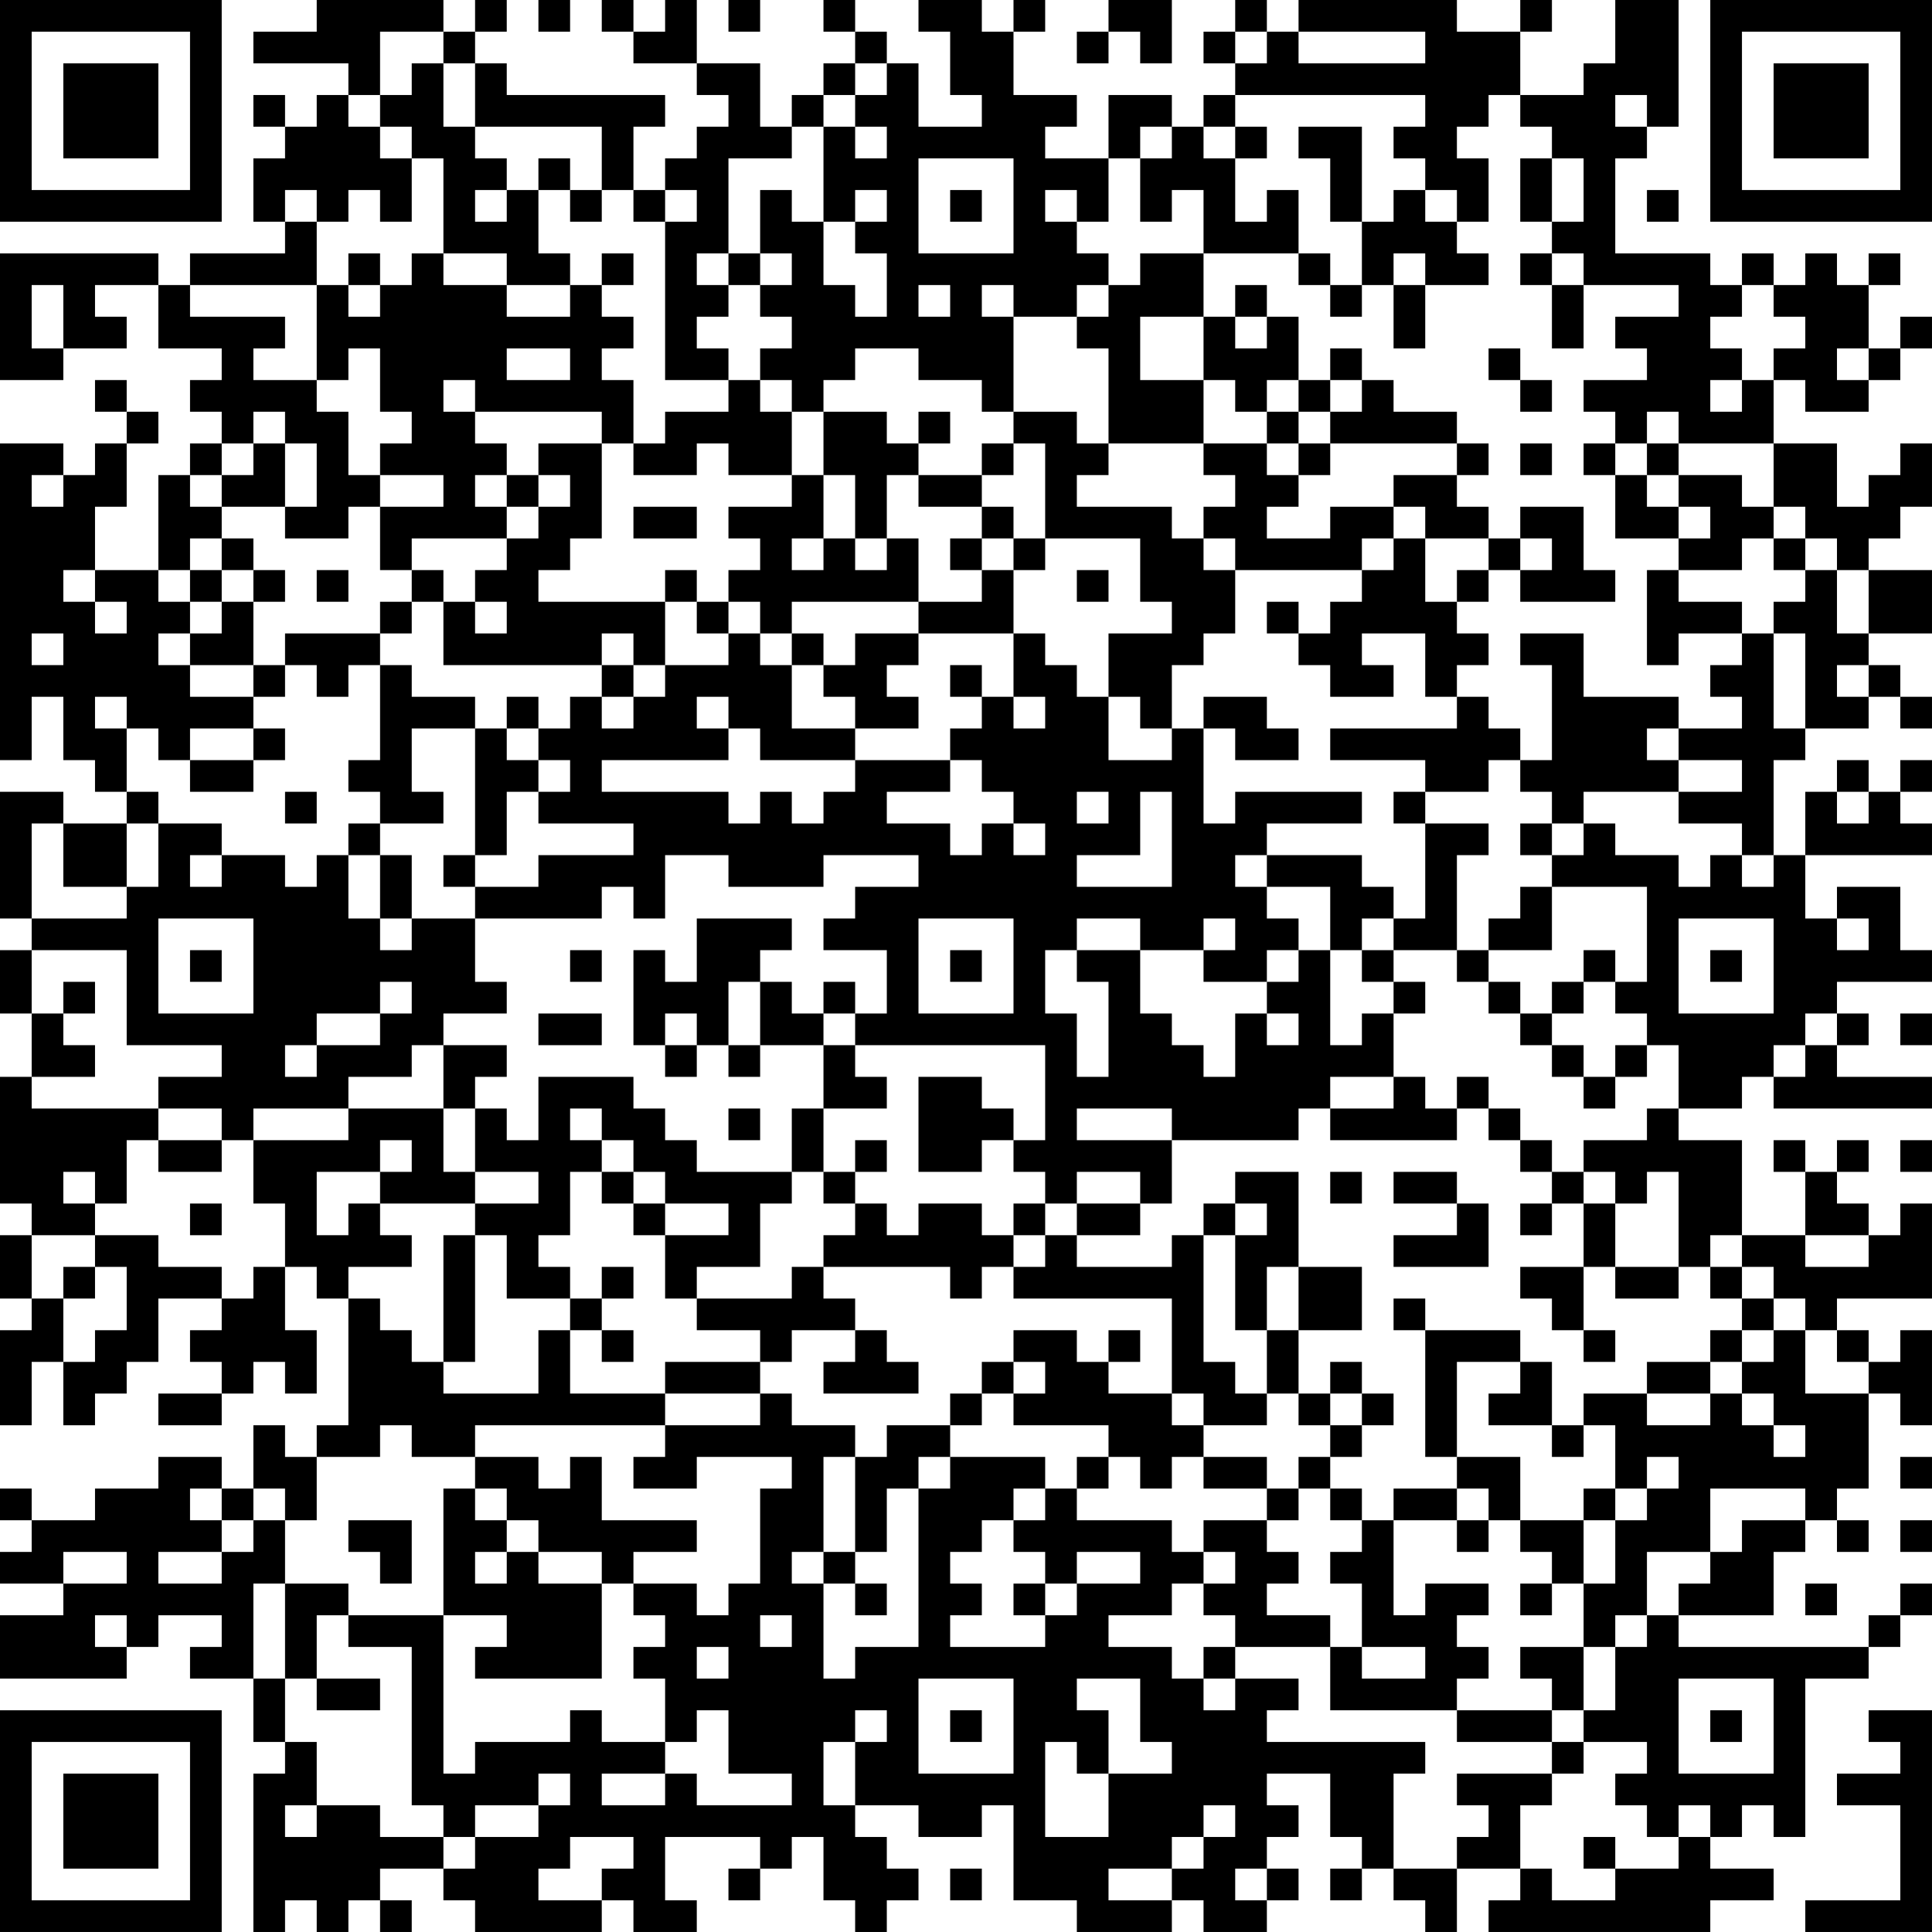 <?xml version="1.0" encoding="UTF-8"?>
<svg xmlns="http://www.w3.org/2000/svg" version="1.1" width="300" height="300" viewBox="0 0 300 300"><rect x="0" y="0" width="300" height="300" fill="#ffffff"/><g transform="scale(4.918)"><g transform="translate(0,0)"><path fill-rule="evenodd" d="M10 0L10 1L8 1L8 2L11 2L11 3L10 3L10 4L9 4L9 3L8 3L8 4L9 4L9 5L8 5L8 7L9 7L9 8L6 8L6 9L5 9L5 8L0 8L0 12L2 12L2 11L4 11L4 10L3 10L3 9L5 9L5 11L7 11L7 12L6 12L6 13L7 13L7 14L6 14L6 15L5 15L5 18L3 18L3 16L4 16L4 14L5 14L5 13L4 13L4 12L3 12L3 13L4 13L4 14L3 14L3 15L2 15L2 14L0 14L0 24L1 24L1 22L2 22L2 24L3 24L3 25L4 25L4 26L2 26L2 25L0 25L0 29L1 29L1 30L0 30L0 32L1 32L1 34L0 34L0 38L1 38L1 39L0 39L0 41L1 41L1 42L0 42L0 45L1 45L1 43L2 43L2 45L3 45L3 44L4 44L4 43L5 43L5 41L7 41L7 42L6 42L6 43L7 43L7 44L5 44L5 45L7 45L7 44L8 44L8 43L9 43L9 44L10 44L10 42L9 42L9 40L10 40L10 41L11 41L11 45L10 45L10 46L9 46L9 45L8 45L8 47L7 47L7 46L5 46L5 47L3 47L3 48L1 48L1 47L0 47L0 48L1 48L1 49L0 49L0 50L2 50L2 51L0 51L0 53L4 53L4 52L5 52L5 51L7 51L7 52L6 52L6 53L8 53L8 55L9 55L9 56L8 56L8 61L9 61L9 60L10 60L10 61L11 61L11 60L12 60L12 61L13 61L13 60L12 60L12 59L14 59L14 60L15 60L15 61L19 61L19 60L20 60L20 61L22 61L22 60L21 60L21 58L24 58L24 59L23 59L23 60L24 60L24 59L25 59L25 58L26 58L26 60L27 60L27 61L28 61L28 60L29 60L29 59L28 59L28 58L27 58L27 57L29 57L29 58L31 58L31 57L32 57L32 60L34 60L34 61L37 61L37 60L38 60L38 61L40 61L40 60L41 60L41 59L40 59L40 58L41 58L41 57L40 57L40 56L42 56L42 58L43 58L43 59L42 59L42 60L43 60L43 59L44 59L44 60L45 60L45 61L46 61L46 59L48 59L48 60L47 60L47 61L54 61L54 60L56 60L56 59L54 59L54 58L55 58L55 57L56 57L56 58L57 58L57 53L59 53L59 52L60 52L60 51L61 51L61 50L60 50L60 51L59 51L59 52L53 52L53 51L56 51L56 49L57 49L57 48L58 48L58 49L59 49L59 48L58 48L58 47L59 47L59 44L60 44L60 45L61 45L61 42L60 42L60 43L59 43L59 42L58 42L58 41L61 41L61 38L60 38L60 39L59 39L59 38L58 38L58 37L59 37L59 36L58 36L58 37L57 37L57 36L56 36L56 37L57 37L57 39L55 39L55 36L53 36L53 35L55 35L55 34L56 34L56 35L61 35L61 34L58 34L58 33L59 33L59 32L58 32L58 31L61 31L61 30L60 30L60 28L58 28L58 29L57 29L57 27L61 27L61 26L60 26L60 25L61 25L61 24L60 24L60 25L59 25L59 24L58 24L58 25L57 25L57 27L56 27L56 24L57 24L57 23L59 23L59 22L60 22L60 23L61 23L61 22L60 22L60 21L59 21L59 20L61 20L61 18L59 18L59 17L60 17L60 16L61 16L61 14L60 14L60 15L59 15L59 16L58 16L58 14L56 14L56 12L57 12L57 13L59 13L59 12L60 12L60 11L61 11L61 10L60 10L60 11L59 11L59 9L60 9L60 8L59 8L59 9L58 9L58 8L57 8L57 9L56 9L56 8L55 8L55 9L54 9L54 8L51 8L51 5L52 5L52 4L53 4L53 0L51 0L51 2L50 2L50 3L48 3L48 1L49 1L49 0L48 0L48 1L46 1L46 0L41 0L41 1L40 1L40 0L39 0L39 1L38 1L38 2L39 2L39 3L38 3L38 4L37 4L37 3L35 3L35 5L33 5L33 4L34 4L34 3L32 3L32 1L33 1L33 0L32 0L32 1L31 1L31 0L29 0L29 1L30 1L30 3L31 3L31 4L29 4L29 2L28 2L28 1L27 1L27 0L26 0L26 1L27 1L27 2L26 2L26 3L25 3L25 4L24 4L24 2L22 2L22 0L21 0L21 1L20 1L20 0L19 0L19 1L20 1L20 2L22 2L22 3L23 3L23 4L22 4L22 5L21 5L21 6L20 6L20 4L21 4L21 3L16 3L16 2L15 2L15 1L16 1L16 0L15 0L15 1L14 1L14 0ZM17 0L17 1L18 1L18 0ZM23 0L23 1L24 1L24 0ZM35 0L35 1L34 1L34 2L35 2L35 1L36 1L36 2L37 2L37 0ZM12 1L12 3L11 3L11 4L12 4L12 5L13 5L13 7L12 7L12 6L11 6L11 7L10 7L10 6L9 6L9 7L10 7L10 9L6 9L6 10L9 10L9 11L8 11L8 12L10 12L10 13L11 13L11 15L12 15L12 16L11 16L11 17L9 17L9 16L10 16L10 14L9 14L9 13L8 13L8 14L7 14L7 15L6 15L6 16L7 16L7 17L6 17L6 18L5 18L5 19L6 19L6 20L5 20L5 21L6 21L6 22L8 22L8 23L6 23L6 24L5 24L5 23L4 23L4 22L3 22L3 23L4 23L4 25L5 25L5 26L4 26L4 28L2 28L2 26L1 26L1 29L4 29L4 28L5 28L5 26L7 26L7 27L6 27L6 28L7 28L7 27L9 27L9 28L10 28L10 27L11 27L11 29L12 29L12 30L13 30L13 29L15 29L15 31L16 31L16 32L14 32L14 33L13 33L13 34L11 34L11 35L8 35L8 36L7 36L7 35L5 35L5 34L7 34L7 33L4 33L4 30L1 30L1 32L2 32L2 33L3 33L3 34L1 34L1 35L5 35L5 36L4 36L4 38L3 38L3 37L2 37L2 38L3 38L3 39L1 39L1 41L2 41L2 43L3 43L3 42L4 42L4 40L3 40L3 39L5 39L5 40L7 40L7 41L8 41L8 40L9 40L9 38L8 38L8 36L11 36L11 35L14 35L14 37L15 37L15 38L12 38L12 37L13 37L13 36L12 36L12 37L10 37L10 39L11 39L11 38L12 38L12 39L13 39L13 40L11 40L11 41L12 41L12 42L13 42L13 43L14 43L14 44L17 44L17 42L18 42L18 44L21 44L21 45L15 45L15 46L13 46L13 45L12 45L12 46L10 46L10 48L9 48L9 47L8 47L8 48L7 48L7 47L6 47L6 48L7 48L7 49L5 49L5 50L7 50L7 49L8 49L8 48L9 48L9 50L8 50L8 53L9 53L9 55L10 55L10 57L9 57L9 58L10 58L10 57L12 57L12 58L14 58L14 59L15 59L15 58L17 58L17 57L18 57L18 56L17 56L17 57L15 57L15 58L14 58L14 57L13 57L13 52L11 52L11 51L14 51L14 56L15 56L15 55L18 55L18 54L19 54L19 55L21 55L21 56L19 56L19 57L21 57L21 56L22 56L22 57L25 57L25 56L23 56L23 54L22 54L22 55L21 55L21 53L20 53L20 52L21 52L21 51L20 51L20 50L22 50L22 51L23 51L23 50L24 50L24 47L25 47L25 46L22 46L22 47L20 47L20 46L21 46L21 45L24 45L24 44L25 44L25 45L27 45L27 46L26 46L26 49L25 49L25 50L26 50L26 53L27 53L27 52L29 52L29 47L30 47L30 46L33 46L33 47L32 47L32 48L31 48L31 49L30 49L30 50L31 50L31 51L30 51L30 52L33 52L33 51L34 51L34 50L36 50L36 49L34 49L34 50L33 50L33 49L32 49L32 48L33 48L33 47L34 47L34 48L37 48L37 49L38 49L38 50L37 50L37 51L35 51L35 52L37 52L37 53L38 53L38 54L39 54L39 53L41 53L41 54L40 54L40 55L45 55L45 56L44 56L44 59L46 59L46 58L47 58L47 57L46 57L46 56L49 56L49 57L48 57L48 59L49 59L49 60L51 60L51 59L53 59L53 58L54 58L54 57L53 57L53 58L52 58L52 57L51 57L51 56L52 56L52 55L50 55L50 54L51 54L51 52L52 52L52 51L53 51L53 50L54 50L54 49L55 49L55 48L57 48L57 47L54 47L54 49L52 49L52 51L51 51L51 52L50 52L50 50L51 50L51 48L52 48L52 47L53 47L53 46L52 46L52 47L51 47L51 45L50 45L50 44L52 44L52 45L54 45L54 44L55 44L55 45L56 45L56 46L57 46L57 45L56 45L56 44L55 44L55 43L56 43L56 42L57 42L57 44L59 44L59 43L58 43L58 42L57 42L57 41L56 41L56 40L55 40L55 39L54 39L54 40L53 40L53 37L52 37L52 38L51 38L51 37L50 37L50 36L52 36L52 35L53 35L53 33L52 33L52 32L51 32L51 31L52 31L52 28L49 28L49 27L50 27L50 26L51 26L51 27L53 27L53 28L54 28L54 27L55 27L55 28L56 28L56 27L55 27L55 26L53 26L53 25L55 25L55 24L53 24L53 23L55 23L55 22L54 22L54 21L55 21L55 20L56 20L56 23L57 23L57 20L56 20L56 19L57 19L57 18L58 18L58 20L59 20L59 18L58 18L58 17L57 17L57 16L56 16L56 14L53 14L53 13L52 13L52 14L51 14L51 13L50 13L50 12L52 12L52 11L51 11L51 10L53 10L53 9L50 9L50 8L49 8L49 7L50 7L50 5L49 5L49 4L48 4L48 3L47 3L47 4L46 4L46 5L47 5L47 7L46 7L46 6L45 6L45 5L44 5L44 4L45 4L45 3L39 3L39 4L38 4L38 5L39 5L39 7L40 7L40 6L41 6L41 8L38 8L38 6L37 6L37 7L36 7L36 5L37 5L37 4L36 4L36 5L35 5L35 7L34 7L34 6L33 6L33 7L34 7L34 8L35 8L35 9L34 9L34 10L32 10L32 9L31 9L31 10L32 10L32 13L31 13L31 12L29 12L29 11L27 11L27 12L26 12L26 13L25 13L25 12L24 12L24 11L25 11L25 10L24 10L24 9L25 9L25 8L24 8L24 6L25 6L25 7L26 7L26 9L27 9L27 10L28 10L28 8L27 8L27 7L28 7L28 6L27 6L27 7L26 7L26 4L27 4L27 5L28 5L28 4L27 4L27 3L28 3L28 2L27 2L27 3L26 3L26 4L25 4L25 5L23 5L23 8L22 8L22 9L23 9L23 10L22 10L22 11L23 11L23 12L21 12L21 7L22 7L22 6L21 6L21 7L20 7L20 6L19 6L19 4L15 4L15 2L14 2L14 1ZM39 1L39 2L40 2L40 1ZM41 1L41 2L45 2L45 1ZM13 2L13 3L12 3L12 4L13 4L13 5L14 5L14 8L13 8L13 9L12 9L12 8L11 8L11 9L10 9L10 12L11 12L11 11L12 11L12 13L13 13L13 14L12 14L12 15L14 15L14 16L12 16L12 18L13 18L13 19L12 19L12 20L9 20L9 21L8 21L8 19L9 19L9 18L8 18L8 17L7 17L7 18L6 18L6 19L7 19L7 20L6 20L6 21L8 21L8 22L9 22L9 21L10 21L10 22L11 22L11 21L12 21L12 24L11 24L11 25L12 25L12 26L11 26L11 27L12 27L12 29L13 29L13 27L12 27L12 26L14 26L14 25L13 25L13 23L15 23L15 27L14 27L14 28L15 28L15 29L19 29L19 28L20 28L20 29L21 29L21 27L23 27L23 28L26 28L26 27L29 27L29 28L27 28L27 29L26 29L26 30L28 30L28 32L27 32L27 31L26 31L26 32L25 32L25 31L24 31L24 30L25 30L25 29L22 29L22 31L21 31L21 30L20 30L20 33L21 33L21 34L22 34L22 33L23 33L23 34L24 34L24 33L26 33L26 35L25 35L25 37L22 37L22 36L21 36L21 35L20 35L20 34L17 34L17 36L16 36L16 35L15 35L15 34L16 34L16 33L14 33L14 35L15 35L15 37L17 37L17 38L15 38L15 39L14 39L14 43L15 43L15 39L16 39L16 41L18 41L18 42L19 42L19 43L20 43L20 42L19 42L19 41L20 41L20 40L19 40L19 41L18 41L18 40L17 40L17 39L18 39L18 37L19 37L19 38L20 38L20 39L21 39L21 41L22 41L22 42L24 42L24 43L21 43L21 44L24 44L24 43L25 43L25 42L27 42L27 43L26 43L26 44L29 44L29 43L28 43L28 42L27 42L27 41L26 41L26 40L30 40L30 41L31 41L31 40L32 40L32 41L37 41L37 44L35 44L35 43L36 43L36 42L35 42L35 43L34 43L34 42L32 42L32 43L31 43L31 44L30 44L30 45L28 45L28 46L27 46L27 49L26 49L26 50L27 50L27 51L28 51L28 50L27 50L27 49L28 49L28 47L29 47L29 46L30 46L30 45L31 45L31 44L32 44L32 45L35 45L35 46L34 46L34 47L35 47L35 46L36 46L36 47L37 47L37 46L38 46L38 47L40 47L40 48L38 48L38 49L39 49L39 50L38 50L38 51L39 51L39 52L38 52L38 53L39 53L39 52L42 52L42 54L46 54L46 55L49 55L49 56L50 56L50 55L49 55L49 54L50 54L50 52L48 52L48 53L49 53L49 54L46 54L46 53L47 53L47 52L46 52L46 51L47 51L47 50L45 50L45 51L44 51L44 48L46 48L46 49L47 49L47 48L48 48L48 49L49 49L49 50L48 50L48 51L49 51L49 50L50 50L50 48L51 48L51 47L50 47L50 48L48 48L48 46L46 46L46 43L48 43L48 44L47 44L47 45L49 45L49 46L50 46L50 45L49 45L49 43L48 43L48 42L45 42L45 41L44 41L44 42L45 42L45 46L46 46L46 47L44 47L44 48L43 48L43 47L42 47L42 46L43 46L43 45L44 45L44 44L43 44L43 43L42 43L42 44L41 44L41 42L43 42L43 40L41 40L41 37L39 37L39 38L38 38L38 39L37 39L37 40L34 40L34 39L36 39L36 38L37 38L37 36L41 36L41 35L42 35L42 36L46 36L46 35L47 35L47 36L48 36L48 37L49 37L49 38L48 38L48 39L49 39L49 38L50 38L50 40L48 40L48 41L49 41L49 42L50 42L50 43L51 43L51 42L50 42L50 40L51 40L51 41L53 41L53 40L51 40L51 38L50 38L50 37L49 37L49 36L48 36L48 35L47 35L47 34L46 34L46 35L45 35L45 34L44 34L44 32L45 32L45 31L44 31L44 30L46 30L46 31L47 31L47 32L48 32L48 33L49 33L49 34L50 34L50 35L51 35L51 34L52 34L52 33L51 33L51 34L50 34L50 33L49 33L49 32L50 32L50 31L51 31L51 30L50 30L50 31L49 31L49 32L48 32L48 31L47 31L47 30L49 30L49 28L48 28L48 29L47 29L47 30L46 30L46 27L47 27L47 26L45 26L45 25L47 25L47 24L48 24L48 25L49 25L49 26L48 26L48 27L49 27L49 26L50 26L50 25L53 25L53 24L52 24L52 23L53 23L53 22L50 22L50 20L48 20L48 21L49 21L49 24L48 24L48 23L47 23L47 22L46 22L46 21L47 21L47 20L46 20L46 19L47 19L47 18L48 18L48 19L51 19L51 18L50 18L50 16L48 16L48 17L47 17L47 16L46 16L46 15L47 15L47 14L46 14L46 13L44 13L44 12L43 12L43 11L42 11L42 12L41 12L41 10L40 10L40 9L39 9L39 10L38 10L38 8L36 8L36 9L35 9L35 10L34 10L34 11L35 11L35 14L34 14L34 13L32 13L32 14L31 14L31 15L29 15L29 14L30 14L30 13L29 13L29 14L28 14L28 13L26 13L26 15L25 15L25 13L24 13L24 12L23 12L23 13L21 13L21 14L20 14L20 12L19 12L19 11L20 11L20 10L19 10L19 9L20 9L20 8L19 8L19 9L18 9L18 8L17 8L17 6L18 6L18 7L19 7L19 6L18 6L18 5L17 5L17 6L16 6L16 5L15 5L15 4L14 4L14 2ZM51 3L51 4L52 4L52 3ZM39 4L39 5L40 5L40 4ZM41 4L41 5L42 5L42 7L43 7L43 9L42 9L42 8L41 8L41 9L42 9L42 10L43 10L43 9L44 9L44 11L45 11L45 9L47 9L47 8L46 8L46 7L45 7L45 6L44 6L44 7L43 7L43 4ZM29 5L29 8L32 8L32 5ZM48 5L48 7L49 7L49 5ZM15 6L15 7L16 7L16 6ZM30 6L30 7L31 7L31 6ZM52 6L52 7L53 7L53 6ZM14 8L14 9L16 9L16 10L18 10L18 9L16 9L16 8ZM23 8L23 9L24 9L24 8ZM44 8L44 9L45 9L45 8ZM48 8L48 9L49 9L49 11L50 11L50 9L49 9L49 8ZM1 9L1 11L2 11L2 9ZM11 9L11 10L12 10L12 9ZM29 9L29 10L30 10L30 9ZM55 9L55 10L54 10L54 11L55 11L55 12L54 12L54 13L55 13L55 12L56 12L56 11L57 11L57 10L56 10L56 9ZM36 10L36 12L38 12L38 14L35 14L35 15L34 15L34 16L37 16L37 17L38 17L38 18L39 18L39 20L38 20L38 21L37 21L37 23L36 23L36 22L35 22L35 20L37 20L37 19L36 19L36 17L33 17L33 14L32 14L32 15L31 15L31 16L29 16L29 15L28 15L28 17L27 17L27 15L26 15L26 17L25 17L25 18L26 18L26 17L27 17L27 18L28 18L28 17L29 17L29 19L25 19L25 20L24 20L24 19L23 19L23 18L24 18L24 17L23 17L23 16L25 16L25 15L23 15L23 14L22 14L22 15L20 15L20 14L19 14L19 13L15 13L15 12L14 12L14 13L15 13L15 14L16 14L16 15L15 15L15 16L16 16L16 17L13 17L13 18L14 18L14 19L13 19L13 20L12 20L12 21L13 21L13 22L15 22L15 23L16 23L16 24L17 24L17 25L16 25L16 27L15 27L15 28L17 28L17 27L20 27L20 26L17 26L17 25L18 25L18 24L17 24L17 23L18 23L18 22L19 22L19 23L20 23L20 22L21 22L21 21L23 21L23 20L24 20L24 21L25 21L25 23L27 23L27 24L24 24L24 23L23 23L23 22L22 22L22 23L23 23L23 24L19 24L19 25L23 25L23 26L24 26L24 25L25 25L25 26L26 26L26 25L27 25L27 24L30 24L30 25L28 25L28 26L30 26L30 27L31 27L31 26L32 26L32 27L33 27L33 26L32 26L32 25L31 25L31 24L30 24L30 23L31 23L31 22L32 22L32 23L33 23L33 22L32 22L32 20L33 20L33 21L34 21L34 22L35 22L35 24L37 24L37 23L38 23L38 26L39 26L39 25L43 25L43 26L40 26L40 27L39 27L39 28L40 28L40 29L41 29L41 30L40 30L40 31L38 31L38 30L39 30L39 29L38 29L38 30L36 30L36 29L34 29L34 30L33 30L33 32L34 32L34 34L35 34L35 31L34 31L34 30L36 30L36 32L37 32L37 33L38 33L38 34L39 34L39 32L40 32L40 33L41 33L41 32L40 32L40 31L41 31L41 30L42 30L42 33L43 33L43 32L44 32L44 31L43 31L43 30L44 30L44 29L45 29L45 26L44 26L44 25L45 25L45 24L42 24L42 23L46 23L46 22L45 22L45 20L43 20L43 21L44 21L44 22L42 22L42 21L41 21L41 20L42 20L42 19L43 19L43 18L44 18L44 17L45 17L45 19L46 19L46 18L47 18L47 17L45 17L45 16L44 16L44 15L46 15L46 14L42 14L42 13L43 13L43 12L42 12L42 13L41 13L41 12L40 12L40 13L39 13L39 12L38 12L38 10ZM39 10L39 11L40 11L40 10ZM16 11L16 12L18 12L18 11ZM47 11L47 12L48 12L48 13L49 13L49 12L48 12L48 11ZM58 11L58 12L59 12L59 11ZM40 13L40 14L38 14L38 15L39 15L39 16L38 16L38 17L39 17L39 18L43 18L43 17L44 17L44 16L42 16L42 17L40 17L40 16L41 16L41 15L42 15L42 14L41 14L41 13ZM8 14L8 15L7 15L7 16L9 16L9 14ZM17 14L17 15L16 15L16 16L17 16L17 17L16 17L16 18L15 18L15 19L14 19L14 21L19 21L19 22L20 22L20 21L21 21L21 19L22 19L22 20L23 20L23 19L22 19L22 18L21 18L21 19L17 19L17 18L18 18L18 17L19 17L19 14ZM40 14L40 15L41 15L41 14ZM48 14L48 15L49 15L49 14ZM50 14L50 15L51 15L51 17L53 17L53 18L52 18L52 21L53 21L53 20L55 20L55 19L53 19L53 18L55 18L55 17L56 17L56 18L57 18L57 17L56 17L56 16L55 16L55 15L53 15L53 14L52 14L52 15L51 15L51 14ZM1 15L1 16L2 16L2 15ZM17 15L17 16L18 16L18 15ZM52 15L52 16L53 16L53 17L54 17L54 16L53 16L53 15ZM20 16L20 17L22 17L22 16ZM31 16L31 17L30 17L30 18L31 18L31 19L29 19L29 20L27 20L27 21L26 21L26 20L25 20L25 21L26 21L26 22L27 22L27 23L29 23L29 22L28 22L28 21L29 21L29 20L32 20L32 18L33 18L33 17L32 17L32 16ZM31 17L31 18L32 18L32 17ZM48 17L48 18L49 18L49 17ZM2 18L2 19L3 19L3 20L4 20L4 19L3 19L3 18ZM7 18L7 19L8 19L8 18ZM10 18L10 19L11 19L11 18ZM34 18L34 19L35 19L35 18ZM15 19L15 20L16 20L16 19ZM40 19L40 20L41 20L41 19ZM1 20L1 21L2 21L2 20ZM19 20L19 21L20 21L20 20ZM30 21L30 22L31 22L31 21ZM58 21L58 22L59 22L59 21ZM16 22L16 23L17 23L17 22ZM38 22L38 23L39 23L39 24L41 24L41 23L40 23L40 22ZM8 23L8 24L6 24L6 25L8 25L8 24L9 24L9 23ZM9 25L9 26L10 26L10 25ZM34 25L34 26L35 26L35 25ZM36 25L36 27L34 27L34 28L37 28L37 25ZM58 25L58 26L59 26L59 25ZM40 27L40 28L42 28L42 30L43 30L43 29L44 29L44 28L43 28L43 27ZM5 29L5 32L8 32L8 29ZM29 29L29 32L32 32L32 29ZM53 29L53 32L56 32L56 29ZM58 29L58 30L59 30L59 29ZM6 30L6 31L7 31L7 30ZM18 30L18 31L19 31L19 30ZM30 30L30 31L31 31L31 30ZM54 30L54 31L55 31L55 30ZM2 31L2 32L3 32L3 31ZM12 31L12 32L10 32L10 33L9 33L9 34L10 34L10 33L12 33L12 32L13 32L13 31ZM23 31L23 33L24 33L24 31ZM17 32L17 33L19 33L19 32ZM21 32L21 33L22 33L22 32ZM26 32L26 33L27 33L27 34L28 34L28 35L26 35L26 37L25 37L25 38L24 38L24 40L22 40L22 41L25 41L25 40L26 40L26 39L27 39L27 38L28 38L28 39L29 39L29 38L31 38L31 39L32 39L32 40L33 40L33 39L34 39L34 38L36 38L36 37L34 37L34 38L33 38L33 37L32 37L32 36L33 36L33 33L27 33L27 32ZM57 32L57 33L56 33L56 34L57 34L57 33L58 33L58 32ZM60 32L60 33L61 33L61 32ZM29 34L29 37L31 37L31 36L32 36L32 35L31 35L31 34ZM42 34L42 35L44 35L44 34ZM18 35L18 36L19 36L19 37L20 37L20 38L21 38L21 39L23 39L23 38L21 38L21 37L20 37L20 36L19 36L19 35ZM23 35L23 36L24 36L24 35ZM34 35L34 36L37 36L37 35ZM5 36L5 37L7 37L7 36ZM27 36L27 37L26 37L26 38L27 38L27 37L28 37L28 36ZM60 36L60 37L61 37L61 36ZM42 37L42 38L43 38L43 37ZM44 37L44 38L46 38L46 39L44 39L44 40L47 40L47 38L46 38L46 37ZM6 38L6 39L7 39L7 38ZM32 38L32 39L33 39L33 38ZM39 38L39 39L38 39L38 43L39 43L39 44L40 44L40 45L38 45L38 44L37 44L37 45L38 45L38 46L40 46L40 47L41 47L41 48L40 48L40 49L41 49L41 50L40 50L40 51L42 51L42 52L43 52L43 53L45 53L45 52L43 52L43 50L42 50L42 49L43 49L43 48L42 48L42 47L41 47L41 46L42 46L42 45L43 45L43 44L42 44L42 45L41 45L41 44L40 44L40 42L41 42L41 40L40 40L40 42L39 42L39 39L40 39L40 38ZM57 39L57 40L59 40L59 39ZM2 40L2 41L3 41L3 40ZM54 40L54 41L55 41L55 42L54 42L54 43L52 43L52 44L54 44L54 43L55 43L55 42L56 42L56 41L55 41L55 40ZM32 43L32 44L33 44L33 43ZM15 46L15 47L14 47L14 51L16 51L16 52L15 52L15 53L19 53L19 50L20 50L20 49L22 49L22 48L19 48L19 46L18 46L18 47L17 47L17 46ZM60 46L60 47L61 47L61 46ZM15 47L15 48L16 48L16 49L15 49L15 50L16 50L16 49L17 49L17 50L19 50L19 49L17 49L17 48L16 48L16 47ZM46 47L46 48L47 48L47 47ZM11 48L11 49L12 49L12 50L13 50L13 48ZM60 48L60 49L61 49L61 48ZM2 49L2 50L4 50L4 49ZM9 50L9 53L10 53L10 54L12 54L12 53L10 53L10 51L11 51L11 50ZM32 50L32 51L33 51L33 50ZM57 50L57 51L58 51L58 50ZM3 51L3 52L4 52L4 51ZM24 51L24 52L25 52L25 51ZM22 52L22 53L23 53L23 52ZM29 53L29 56L32 56L32 53ZM34 53L34 54L35 54L35 56L34 56L34 55L33 55L33 58L35 58L35 56L37 56L37 55L36 55L36 53ZM53 53L53 56L56 56L56 53ZM27 54L27 55L26 55L26 57L27 57L27 55L28 55L28 54ZM30 54L30 55L31 55L31 54ZM54 54L54 55L55 55L55 54ZM59 54L59 55L60 55L60 56L58 56L58 57L60 57L60 60L57 60L57 61L61 61L61 54ZM38 57L38 58L37 58L37 59L35 59L35 60L37 60L37 59L38 59L38 58L39 58L39 57ZM18 58L18 59L17 59L17 60L19 60L19 59L20 59L20 58ZM50 58L50 59L51 59L51 58ZM30 59L30 60L31 60L31 59ZM39 59L39 60L40 60L40 59ZM0 0L0 7L7 7L7 0ZM1 1L1 6L6 6L6 1ZM2 2L2 5L5 5L5 2ZM54 0L54 7L61 7L61 0ZM55 1L55 6L60 6L60 1ZM56 2L56 5L59 5L59 2ZM0 54L0 61L7 61L7 54ZM1 55L1 60L6 60L6 55ZM2 56L2 59L5 59L5 56Z" fill="#000000"/></g></g></svg>
